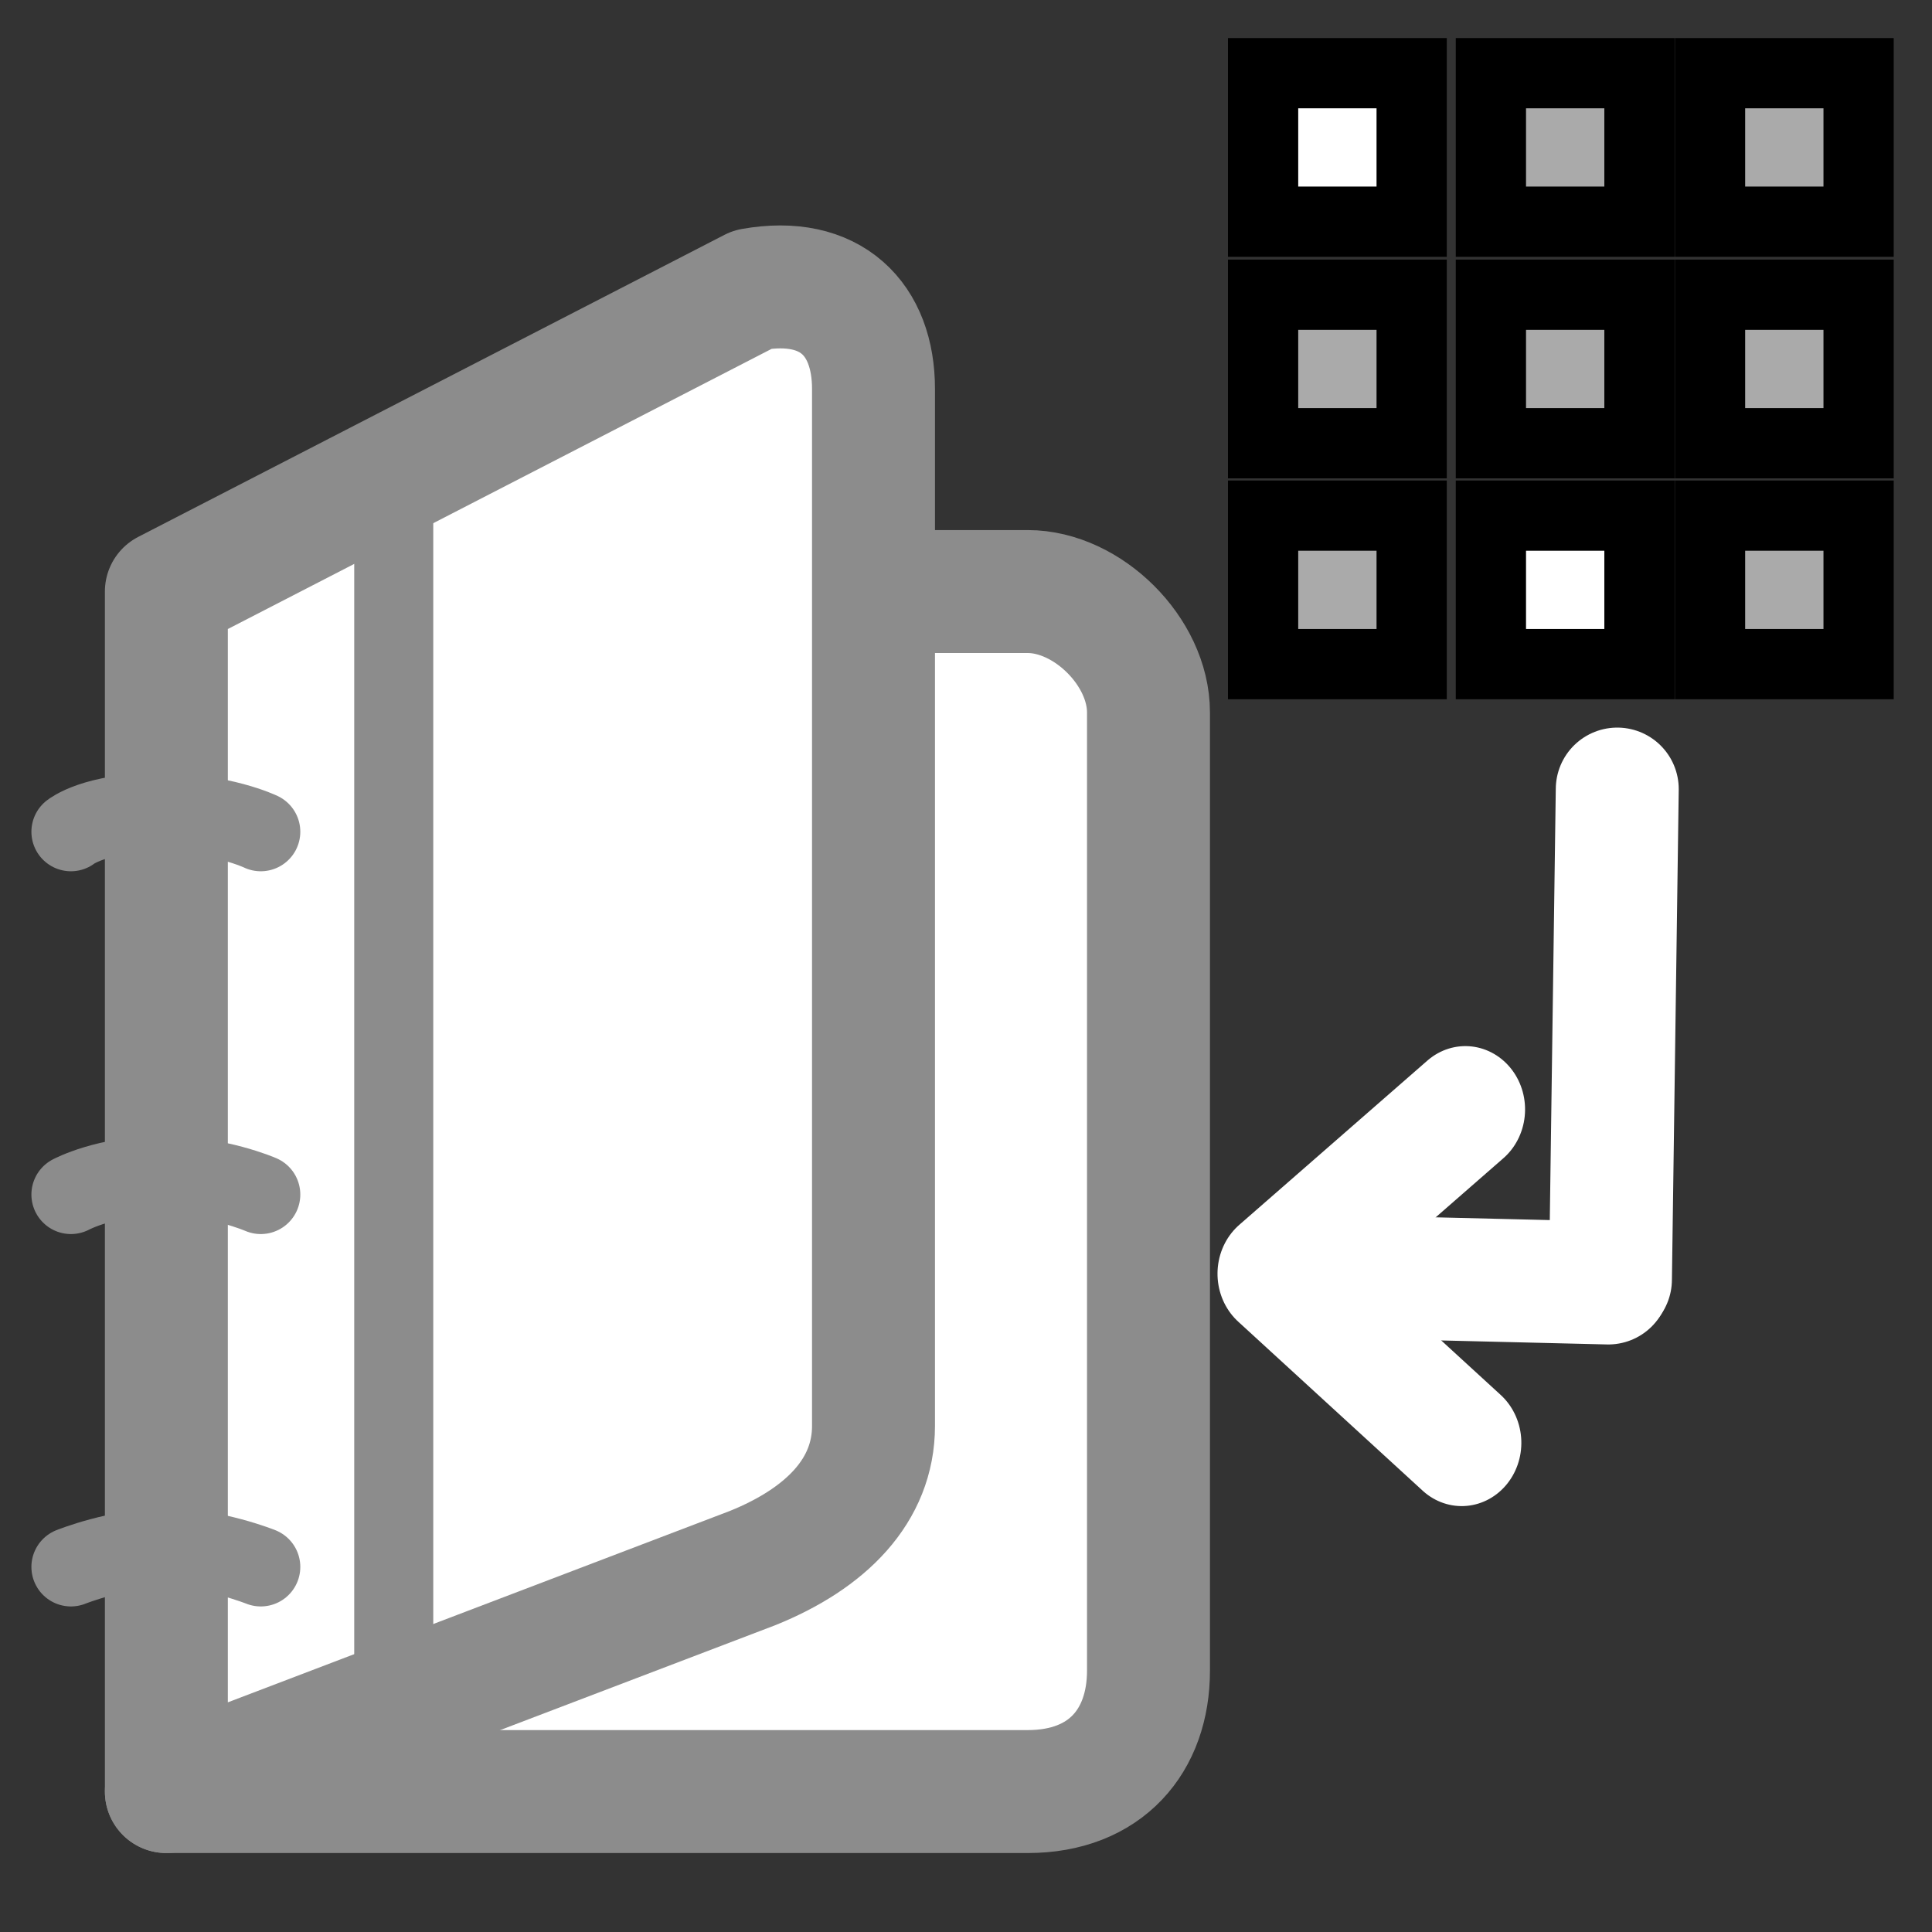 <?xml version="1.0" encoding="UTF-8" standalone="no"?>
<svg
   xmlns:dc="http://purl.org/dc/elements/1.1/"
   xmlns:cc="http://web.resource.org/cc/"
   xmlns:rdf="http://www.w3.org/1999/02/22-rdf-syntax-ns#"
   xmlns:svg="http://www.w3.org/2000/svg"
   xmlns="http://www.w3.org/2000/svg"
   xmlns:sodipodi="http://sodipodi.sourceforge.net/DTD/sodipodi-0.dtd"
   xmlns:inkscape="http://www.inkscape.org/namespaces/inkscape"
   enable-background="new 0 0 55 55"
   height="55px"
   version="1.1"
   viewBox="0 0 55 55"
   width="55px"
   x="0px"
   xml:space="preserve"
   y="0px"
   id="svg5142"
   sodipodi:version="0.32"
   inkscape:version="0.45.1"
   sodipodi:docname="game-save.svg"
   sodipodi:docbase="/home/msgodoi/olpc/workspace/Memorize.activity/images"
   inkscape:output_extension="org.inkscape.output.svg.inkscape"><rect x="0" y="0" width="55" height="55" fill="#333333" stroke="none"/><defs
     id="defs5174">
	

		
		
		
		
		
		
			
		
	
			
				
			
		</defs><sodipodi:namedview
     inkscape:window-height="871"
     inkscape:window-width="1432"
     inkscape:pageshadow="2"
     inkscape:pageopacity="0.0"
     guidetolerance="10.0"
     gridtolerance="10.0"
     objecttolerance="10.0"
     borderopacity="1.0"
     bordercolor="#666666"
     pagecolor="#ffffff"
     id="base"
     inkscape:zoom="12.145455"
     inkscape:cx="27.5"
     inkscape:cy="30.793413"
     inkscape:window-x="4"
     inkscape:window-y="25"
     inkscape:current-layer="svg5142" /><g
     id="g5125"
     transform="translate(-2,2)"><g
       id="g5147">
			<g
   id="g5149">
				<path
   style="fill:#ffffff;stroke:#8c8c8c;stroke-width:3.5;stroke-linecap:round;stroke-linejoin:round"
   id="path5151"
   d="M 6.736,49.002 L 31.256,49.002 C 33.481,49.002 34.695,47.555 34.695,45.561 L 34.695,18.281 C 34.695,16.551 32.963,14.84 31.256,14.84 L 26.867,14.84" />
			</g>
		</g><g
       id="g5153">
			<g
   id="g5155">
				<path
   style="fill:#ffffff;stroke:#8c8c8c;stroke-width:3.5;stroke-linecap:round;stroke-linejoin:round"
   id="path5157"
   d="M 26.867,38.592 C 26.867,40.428 25.522,41.793 23.426,42.639 L 6.736,49.002 L 6.736,14.84 L 23.426,6.241 C 25.654,5.847 26.867,7.081 26.867,9.075 L 26.867,38.592 z " />
			</g>
		</g><path
       style="fill:none;stroke:#8c8c8c;stroke-width:2.25;stroke-linecap:round;stroke-linejoin:round"
       id="path5159"
       d="M 9.424,42.607 C 9.424,42.607 8.073,42.064 6.722,42.064 C 5.371,42.064 4.019,42.607 4.019,42.607" /><path
       style="fill:none;stroke:#8c8c8c;stroke-width:2.25;stroke-linecap:round;stroke-linejoin:round"
       id="path5161"
       d="M 9.424,32.006 C 9.424,32.006 8.185,31.463 6.609,31.463 C 5.032,31.463 4.019,32.006 4.019,32.006" /><path
       style="fill:none;stroke:#8c8c8c;stroke-width:2.25;stroke-linecap:round;stroke-linejoin:round"
       id="path5163"
       d="M 9.424,21.678 C 9.424,21.678 8.299,21.134 6.497,21.134 C 4.695,21.134 4.019,21.678 4.019,21.678" /><line
       style="fill:none;stroke:#8c8c8c;stroke-width:2.25;stroke-linecap:round;stroke-linejoin:round"
       id="line5165"
       y2="11.505"
       y1="46.533"
       x2="13.209"
       x1="13.209" /></g><g
     id="g4140"
     transform="matrix(0.837,0,0,0.837,8.751,-7.2720533e-2)"><rect
       style="fill:#ffffff;stroke:#000000;stroke-width:2.389;stroke-miterlimit:4;stroke-dasharray:none"
       id="rect2221"
       height="5.051"
       width="5.053"
       y="2.576"
       x="32.505" /><rect
       style="fill:#aaaaaa;stroke:#000000;stroke-width:2.389;stroke-miterlimit:4;stroke-dasharray:none"
       id="rect2223"
       height="5.051"
       width="5.053"
       y="2.576"
       x="40.253" /><rect
       style="fill:#aaaaaa;stroke:#000000;stroke-width:2.389;stroke-miterlimit:4;stroke-dasharray:none"
       id="rect2225"
       height="5.051"
       width="5.053"
       y="2.576"
       x="47.706" /><rect
       style="fill:#aaaaaa;stroke:#000000;stroke-width:2.389;stroke-miterlimit:4;stroke-dasharray:none"
       id="rect2227"
       height="5.051"
       width="5.053"
       y="10.111"
       x="32.505" /><rect
       style="fill:#aaaaaa;stroke:#000000;stroke-width:2.389;stroke-miterlimit:4;stroke-dasharray:none"
       id="rect2229"
       height="5.051"
       width="5.053"
       y="10.111"
       x="40.253" /><rect
       style="fill:#aaaaaa;stroke:#000000;stroke-width:2.389;stroke-miterlimit:4;stroke-dasharray:none"
       id="rect2231"
       height="5.051"
       width="5.053"
       y="10.111"
       x="47.706" /><rect
       style="fill:#aaaaaa;stroke:#000000;stroke-width:2.389;stroke-miterlimit:4;stroke-dasharray:none"
       id="rect2233"
       height="5.051"
       width="5.053"
       y="17.624"
       x="32.505" /><rect
       style="fill:#ffffff;stroke:#000000;stroke-width:2.389;stroke-miterlimit:4;stroke-dasharray:none"
       id="rect2235"
       height="5.051"
       width="5.053"
       y="17.624"
       x="40.253" /><rect
       style="fill:#aaaaaa;stroke:#000000;stroke-width:2.389;stroke-miterlimit:4;stroke-dasharray:none"
       id="rect2237"
       height="5.051"
       width="5.053"
       y="17.624"
       x="47.706" /></g><line
     style="fill:none;stroke:#ffffff;stroke-width:3.5;stroke-linecap:round;stroke-linejoin:round;stroke-opacity:1"
     id="line5169"
     y2="36.425"
     y1="22.463"
     x2="45.846"
     x1="46.04" /><polyline
     style="fill:none;stroke:#ffffff;stroke-width:5.106;stroke-linecap:round;stroke-linejoin:round;stroke-opacity:1"
     id="polyline5171"
     points="     51.562,15.306 41.17,16.188 42.053,5.794    "
     transform="matrix(0.465,0.505,-0.476,0.493,24.92,7.489)" /><line
     style="fill:none;stroke:#ffffff;stroke-width:3.5;stroke-linecap:round;stroke-linejoin:round;stroke-opacity:1"
     id="line4138"
     y2="36.524"
     y1="36.33"
     x2="45.785"
     x1="37.751" /></svg>